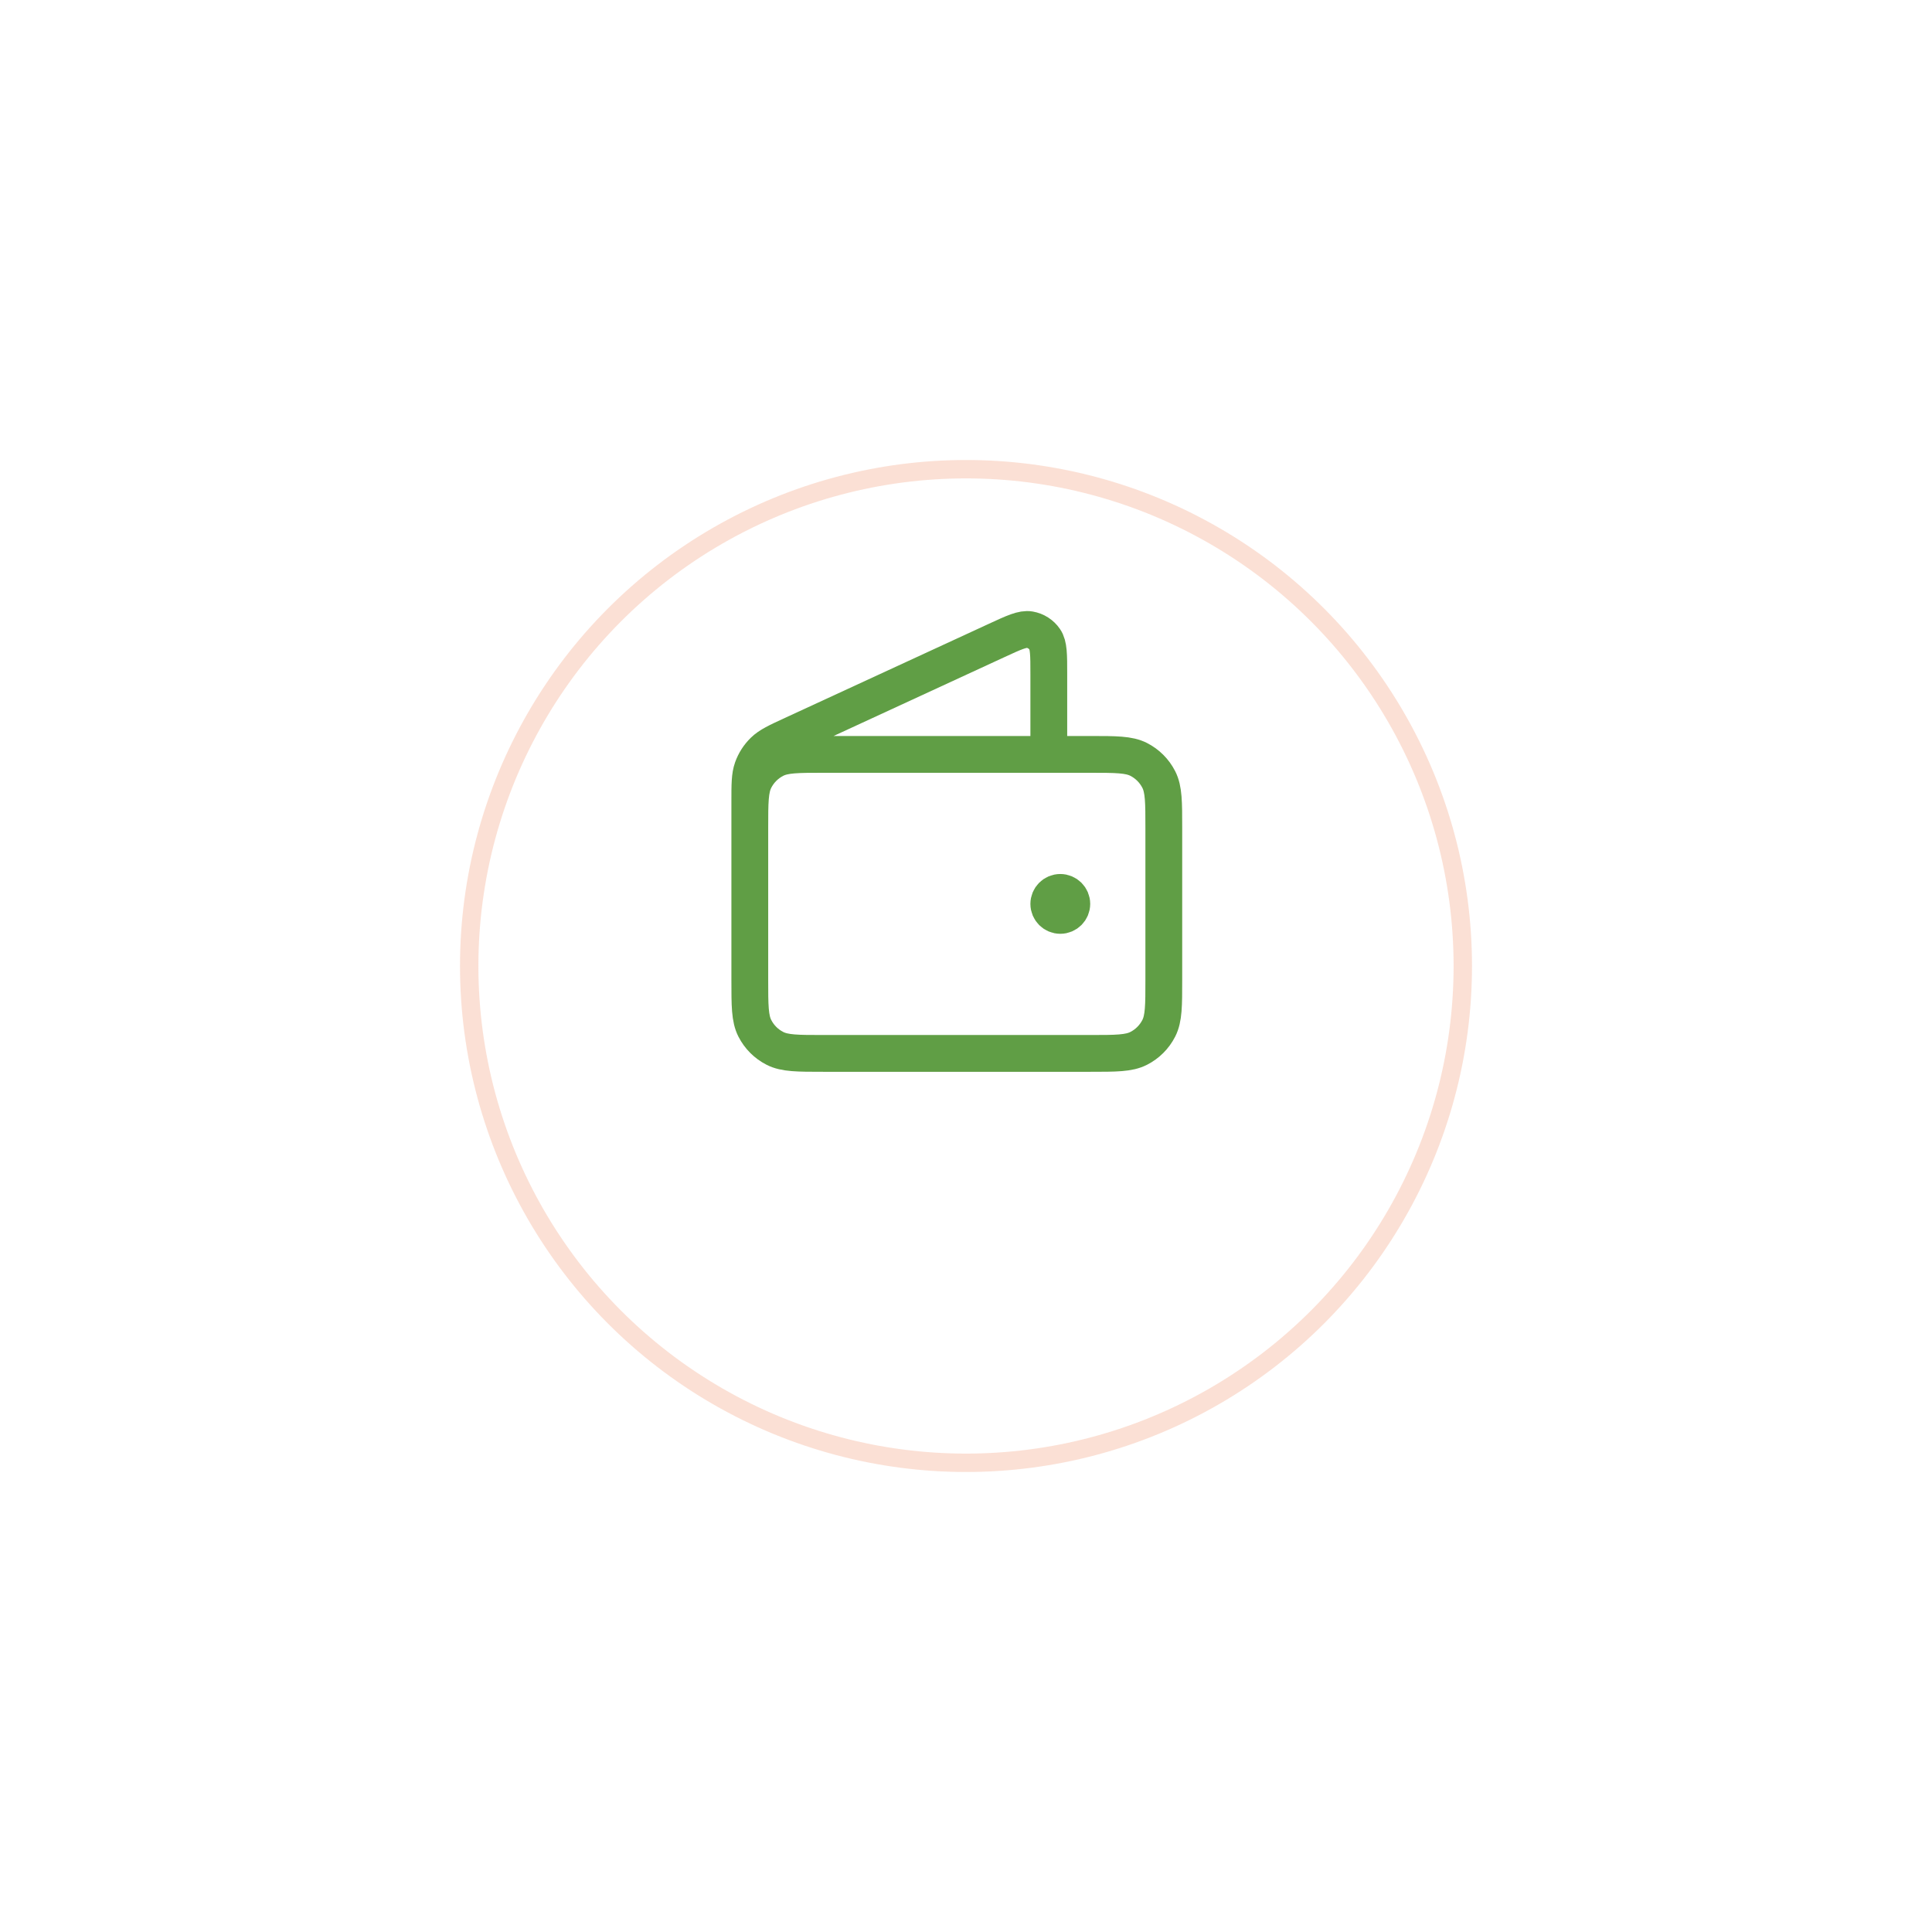 <svg width="105" height="105" viewBox="0 0 105 105" fill="none" xmlns="http://www.w3.org/2000/svg">
<g filter="url(#filter0_d_1_257)">
<circle cx="52.5" cy="46.5" r="27.5" fill="white"/>
<circle cx="52.5" cy="46.5" r="27" stroke="#EF682E" stroke-opacity="0.2"/>
</g>
<path d="M57 41V36.626C57 35.586 57 35.066 56.781 34.747C56.59 34.468 56.293 34.278 55.96 34.221C55.578 34.156 55.106 34.374 54.162 34.81L43.074 39.927C42.232 40.316 41.811 40.51 41.503 40.812C41.23 41.078 41.022 41.403 40.894 41.762C40.75 42.168 40.75 42.632 40.75 43.559V49.75M57.625 49.125H57.638M40.75 45L40.75 53.25C40.75 54.65 40.75 55.35 41.023 55.885C41.262 56.355 41.645 56.738 42.115 56.977C42.65 57.25 43.35 57.25 44.75 57.25H59.25C60.65 57.25 61.35 57.25 61.885 56.977C62.355 56.738 62.738 56.355 62.977 55.885C63.25 55.35 63.25 54.65 63.25 53.25V45C63.25 43.6 63.25 42.9 62.977 42.365C62.738 41.895 62.355 41.512 61.885 41.272C61.35 41 60.65 41 59.25 41L44.75 41C43.35 41 42.65 41 42.115 41.272C41.645 41.512 41.262 41.895 41.023 42.365C40.75 42.9 40.75 43.6 40.75 45ZM58.25 49.125C58.25 49.47 57.97 49.75 57.625 49.75C57.28 49.75 57 49.47 57 49.125C57 48.78 57.28 48.5 57.625 48.5C57.97 48.5 58.25 48.78 58.25 49.125Z" stroke="#609E45" stroke-width="2" stroke-linecap="round" stroke-linejoin="round"/>
<defs>
<filter id="filter0_d_1_257" x="0" y="0" width="105" height="105" filterUnits="userSpaceOnUse" color-interpolation-filters="sRGB">
<feFlood flood-opacity="0" result="BackgroundImageFix"/>
<feColorMatrix in="SourceAlpha" type="matrix" values="0 0 0 0 0 0 0 0 0 0 0 0 0 0 0 0 0 0 127 0" result="hardAlpha"/>
<feOffset dy="6"/>
<feGaussianBlur stdDeviation="12.5"/>
<feComposite in2="hardAlpha" operator="out"/>
<feColorMatrix type="matrix" values="0 0 0 0 0 0 0 0 0 0 0 0 0 0 0 0 0 0 0.05 0"/>
<feBlend mode="normal" in2="BackgroundImageFix" result="effect1_dropShadow_1_257"/>
<feBlend mode="normal" in="SourceGraphic" in2="effect1_dropShadow_1_257" result="shape"/>
</filter>
</defs>
</svg>
